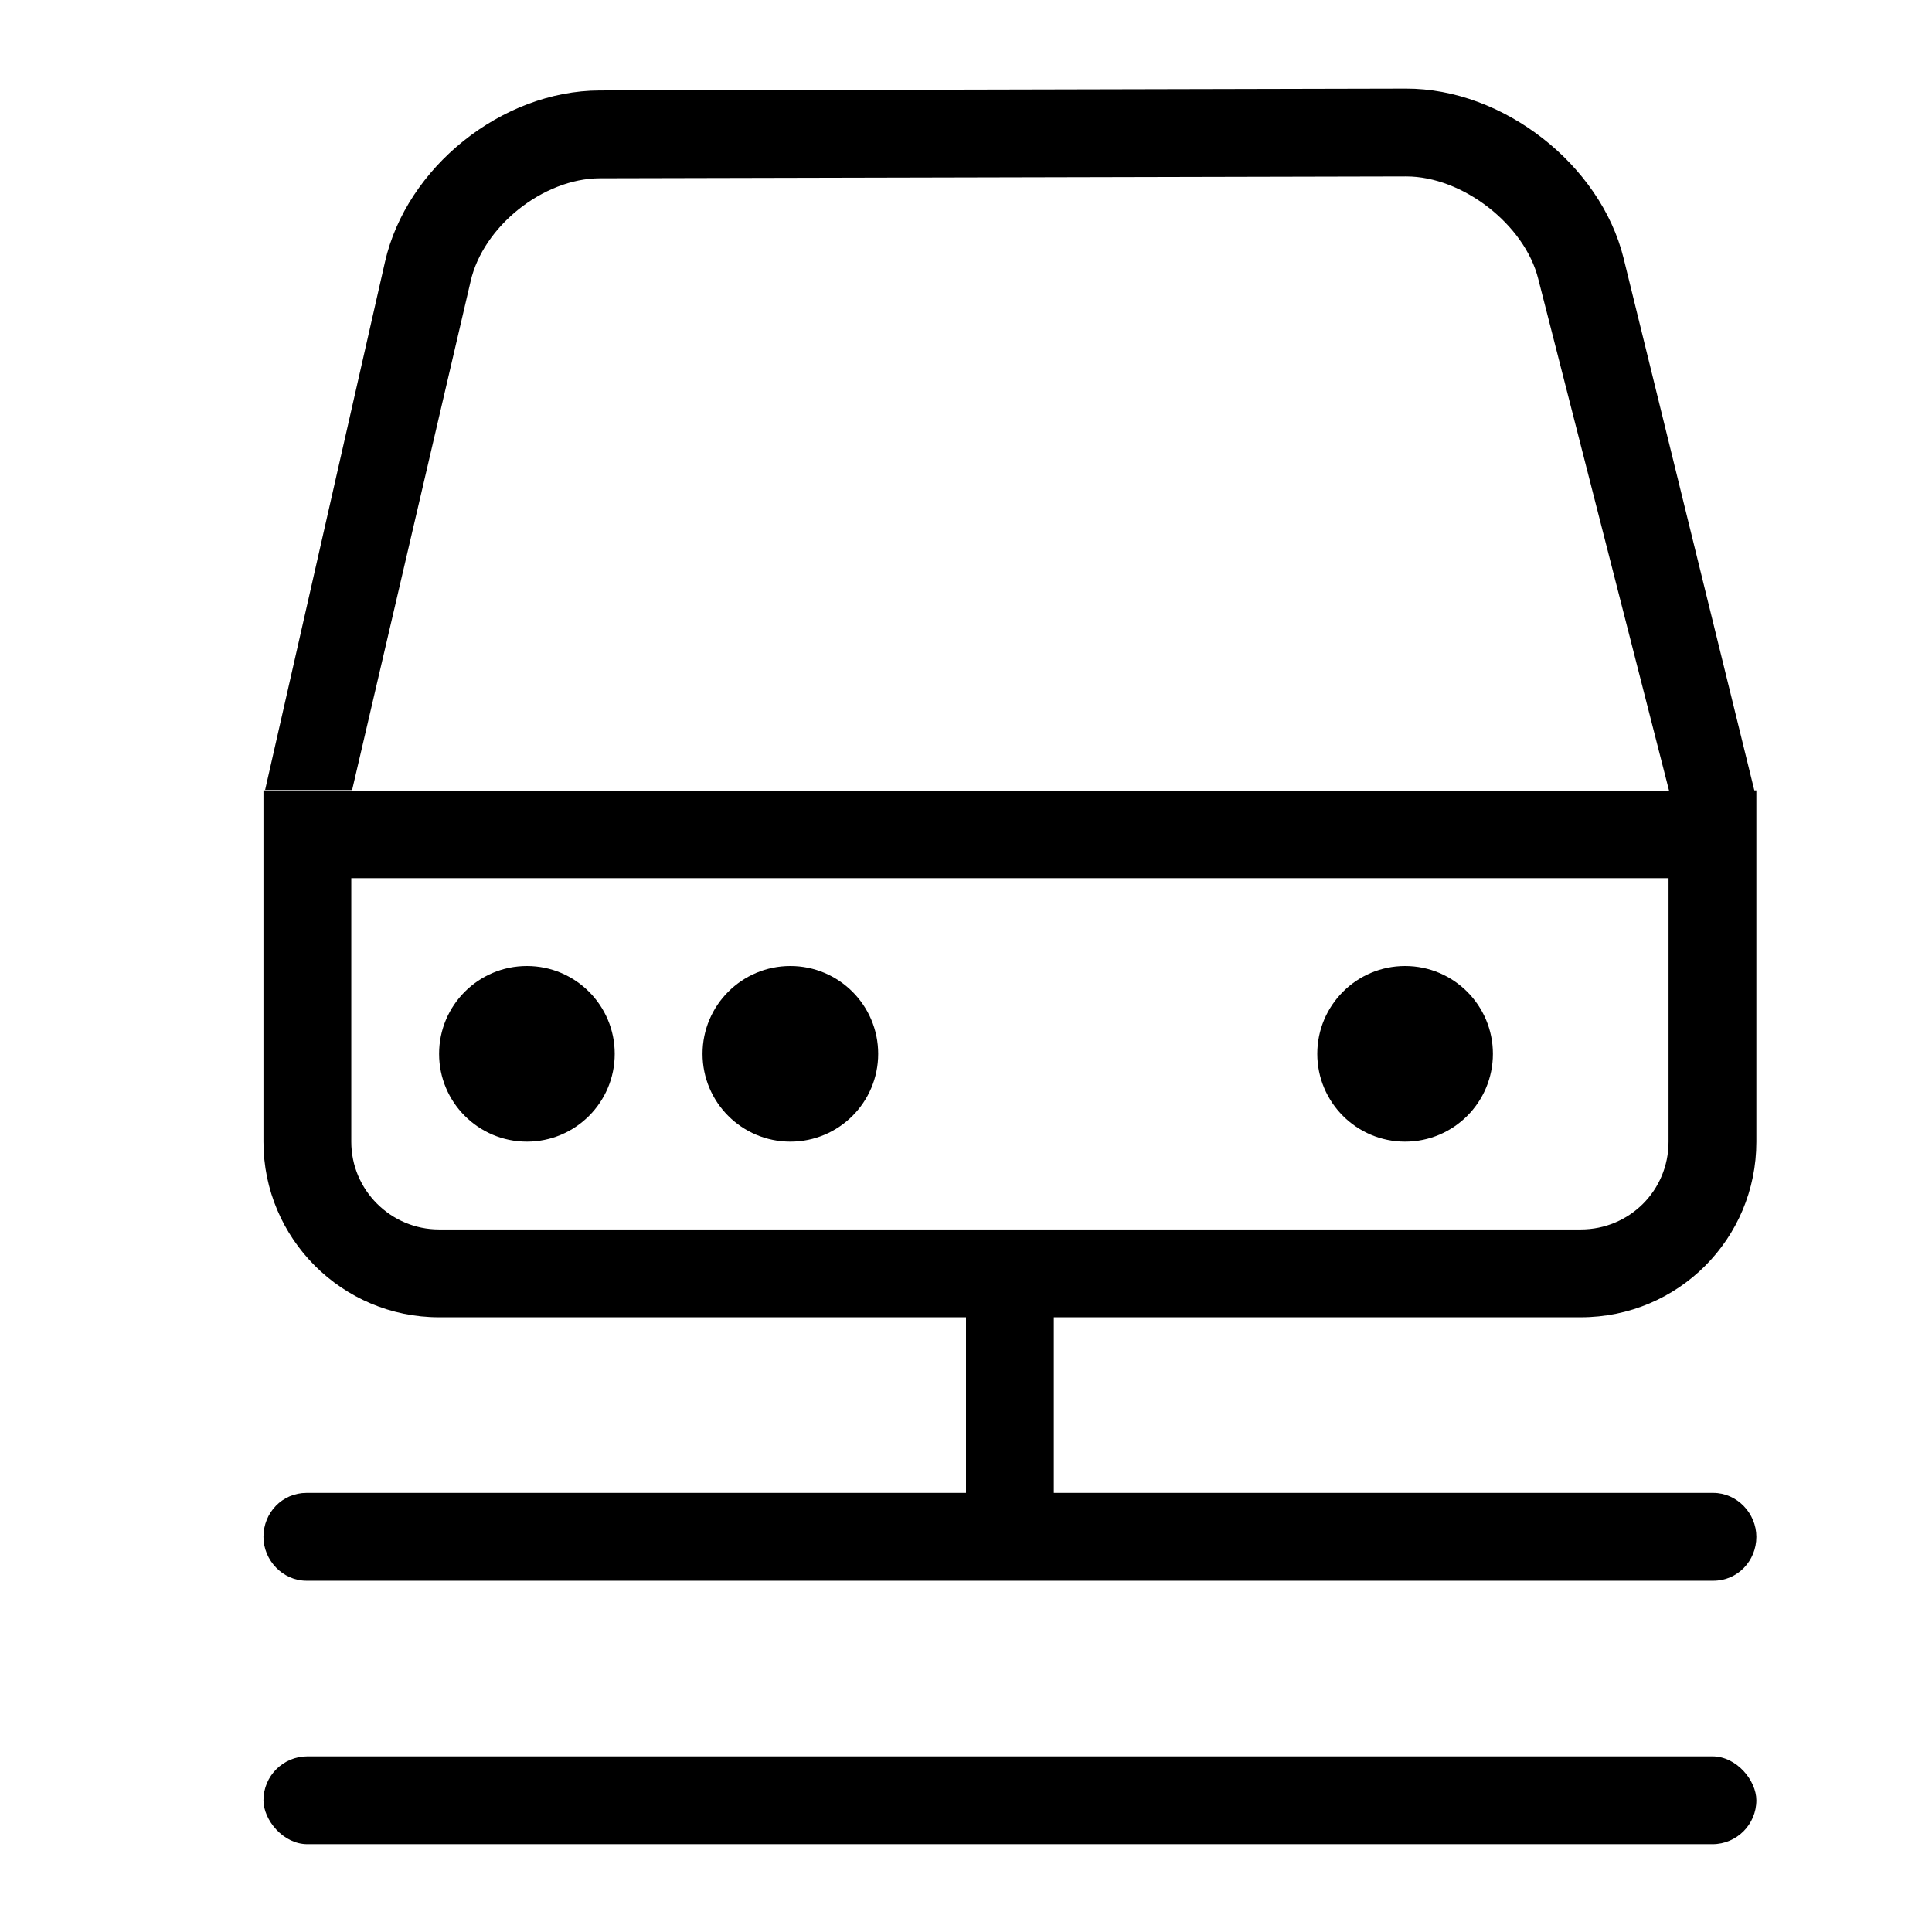 <svg viewBox="0 0 22 22" version="1.1" xmlns="http://www.w3.org/2000/svg" xmlns:xlink="http://www.w3.org/1999/xlink"><g fill-rule="evenodd"><g><path d="M4,13.002 C4,13.551 4.449,14 5,14 L18,14 C18.556,14 19,13.555 19,13.002 L19,10 L4,10 L4,13.002 Z M4.008,9 L4.007,9.006 L19.006,9.006 L19.005,9 L20,9 L20,13.002 C20,14.106 19.11,15 18,15 L12,15 L12,17 L19.51,17 C19.78,17 20,17.232 20,17.5 C20,17.776 19.785,18 19.51,18 L3.49,18 C3.22,18 3,17.768 3,17.5 C3,17.224 3.215,17 3.49,17 L11,17 L11,15 L5,15 C3.895,15 3,14.102 3,13.002 L3,9 L4.008,9 Z M19.005,9 L17.517,3.179 C17.365,2.561 16.656,2.008 16.012,2.009 L6.831,2.03 C6.184,2.032 5.501,2.579 5.359,3.203 L4.01,8.994 L3.019,8.994 L4.384,2.982 C4.628,1.907 5.712,1.033 6.829,1.03 L16.01,1.009 C17.116,1.006 18.226,1.875 18.488,2.94 L19.977,9 L19.005,9 Z" fill-rule="nonzero"></path><rect x="3" y="20" width="17" height="1" rx="0.5"></rect><circle cx="6" cy="12" r="1"></circle><circle cx="9" cy="12" r="1"></circle><circle cx="16" cy="12" r="1"></circle></g></g></svg>